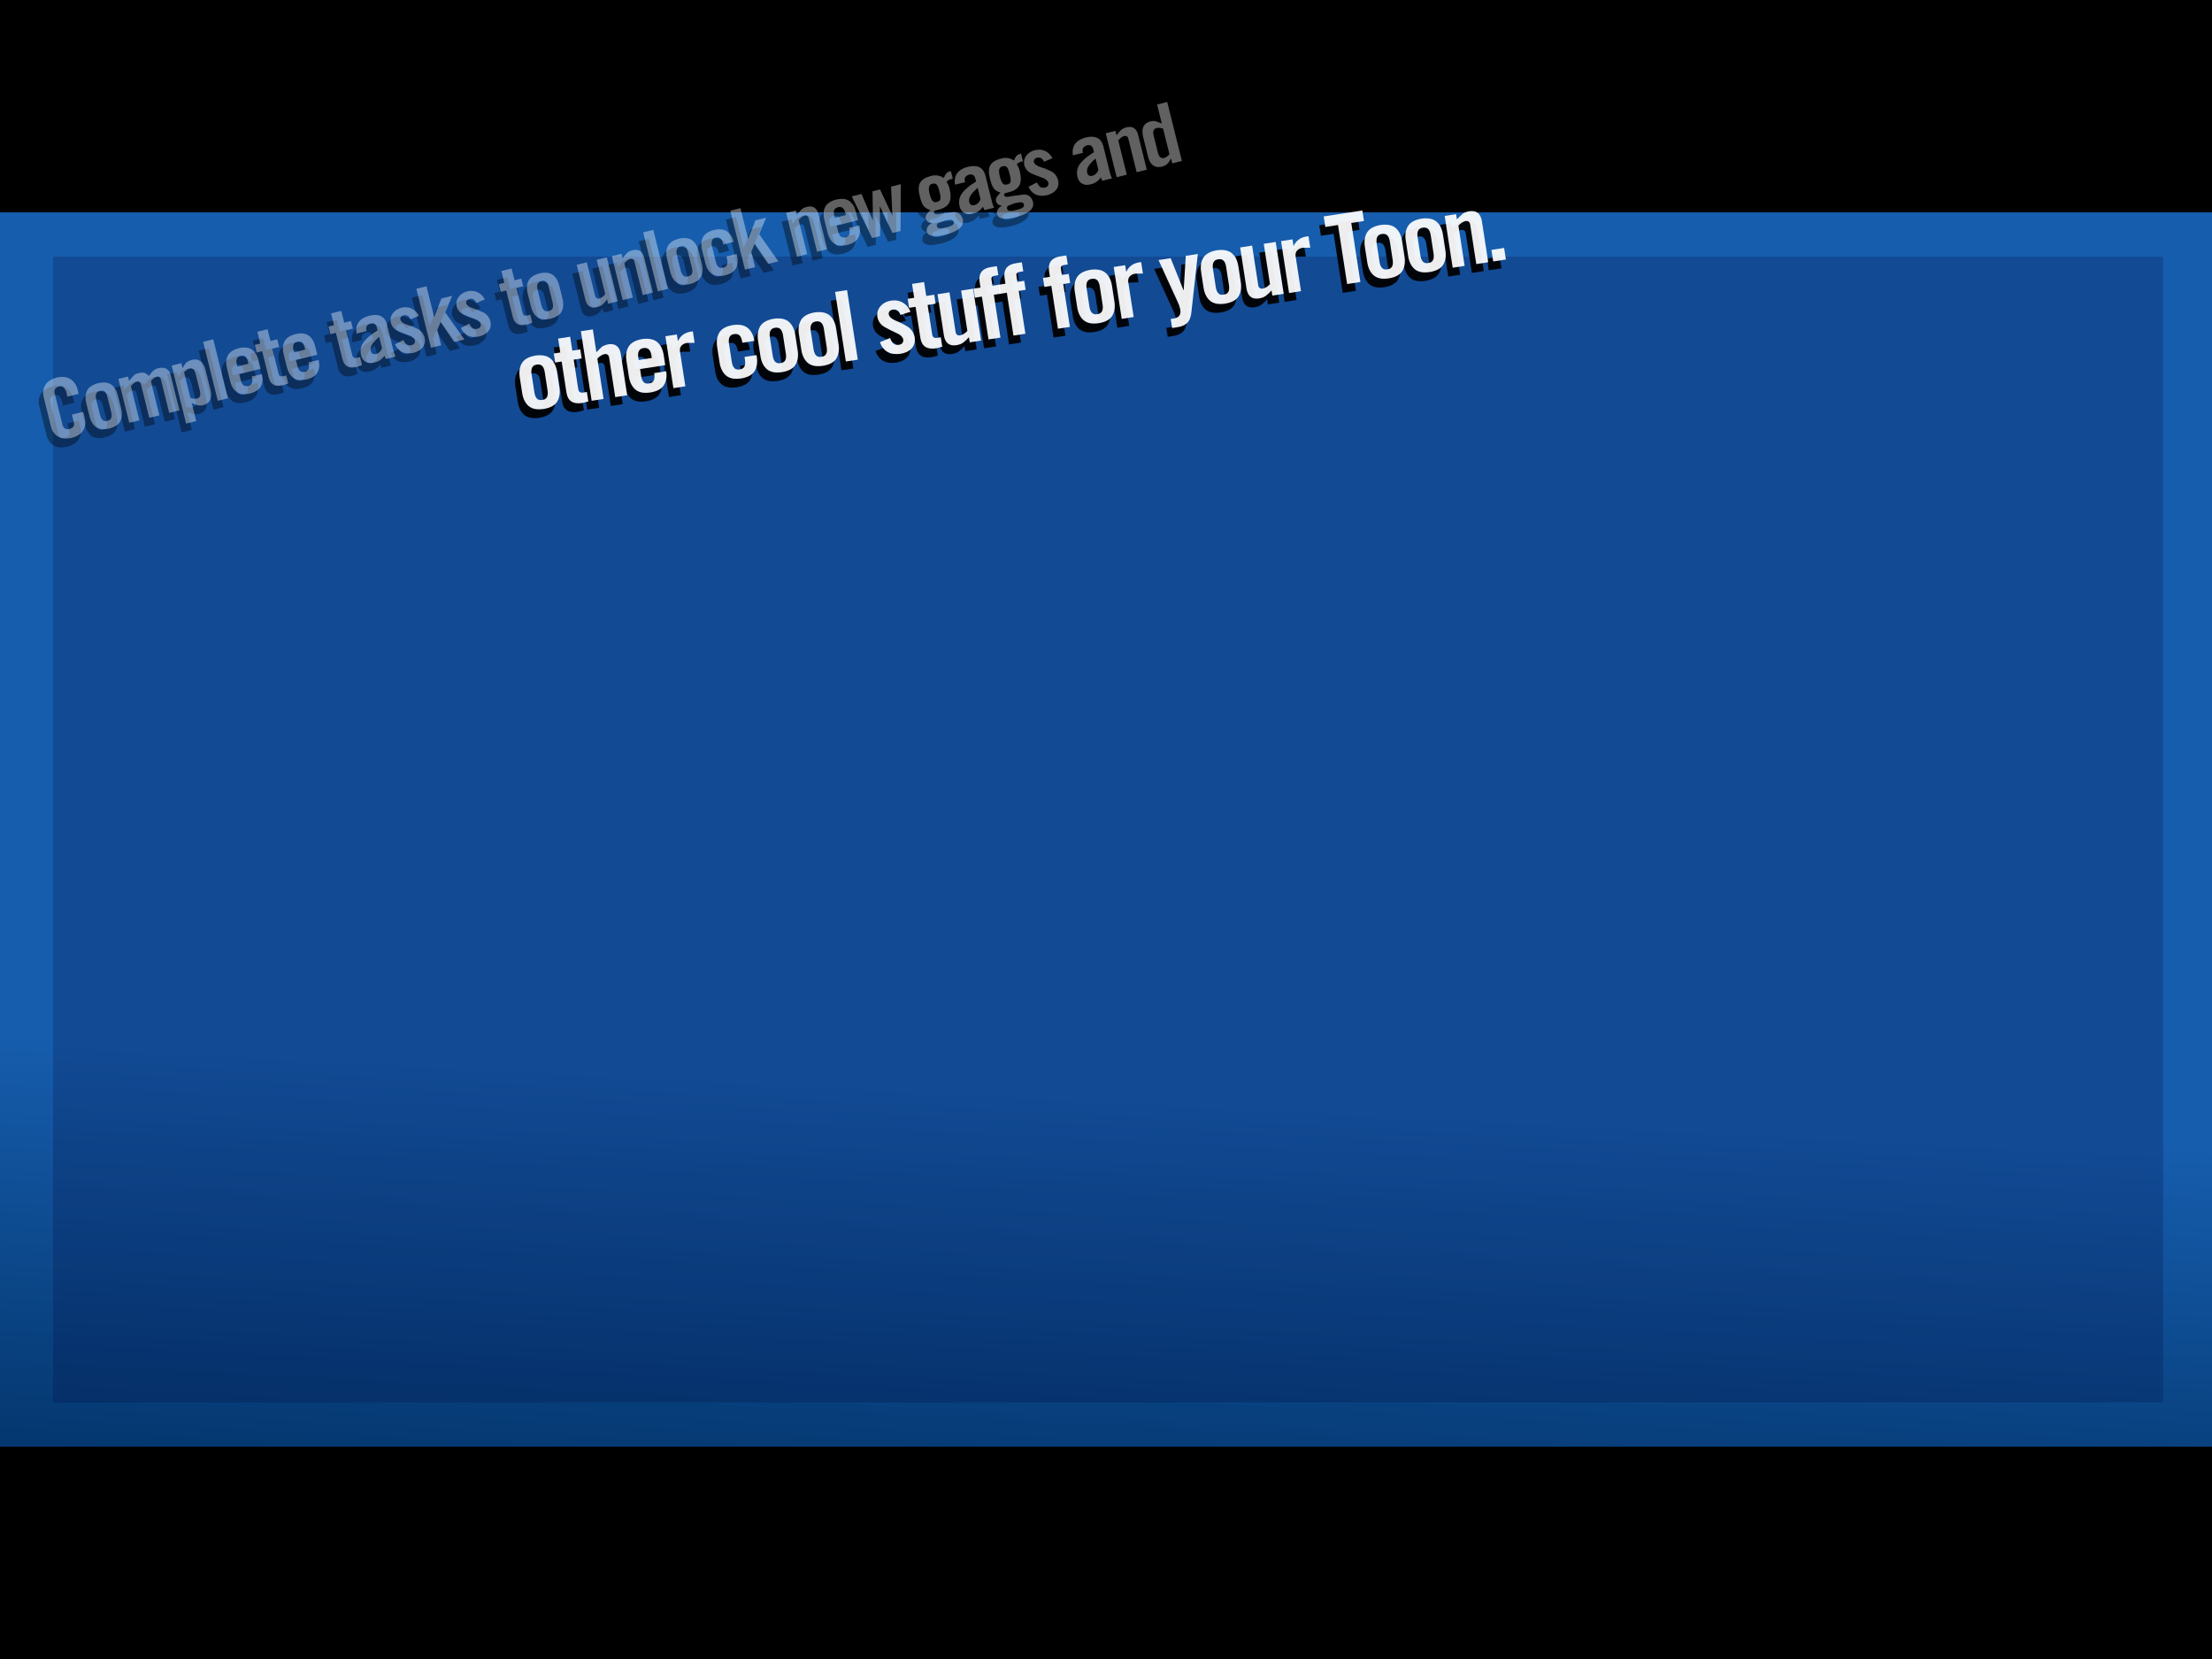 <?xml version="1.0" encoding="UTF-8" standalone="no"?>
<svg xmlns:xlink="http://www.w3.org/1999/xlink" height="375.0px" width="500.0px" xmlns="http://www.w3.org/2000/svg">
  <rect width="100%" height="100%" fill="#808080" stroke="none"/>
  <g transform="matrix(1.0, 0.0, 0.0, 1.0, 0.0, 0.0)">
    <use height="50.95" transform="matrix(1.206, 0.0, 0.0, 9.772, -81.453, -58.609)" width="549.55" xlink:href="#shape0"/>
    <use height="284.95" transform="matrix(1.0, 0.0, 0.0, 1.0, -5.0, 43.65)" width="508.95" xlink:href="#shape1"/>
    <use height="259.0" transform="matrix(1.0, 0.0, 0.0, 1.0, 12.0, 58.0)" width="476.95" xlink:href="#shape2"/>
    <use height="50.95" transform="matrix(0.964, 0.0, 0.0, 0.963, -9.533, -1.067)" width="549.55" xlink:href="#shape0"/>
    <use height="50.95" transform="matrix(1.0, 0.0, 0.0, 1.0, -19.55, 327.0)" width="549.55" xlink:href="#shape0"/>
    <use height="43.3" transform="matrix(0.453, -0.07, 0.07, 0.453, 115.24, 79.037)" width="489.45" xlink:href="#text0"/>
    <use height="43.3" transform="matrix(0.453, -0.07, 0.07, 0.453, 116.24, 77.037)" width="489.45" xlink:href="#text1"/>
    <use height="40.6" transform="matrix(0.41, -0.102, 0.102, 0.41, 8.075, 88.463)" width="621.45" xlink:href="#text2"/>
    <use height="40.6" transform="matrix(0.41, -0.102, 0.102, 0.41, 9.075, 86.463)" width="621.45" xlink:href="#text3"/>
  </g>
  <defs>
    <g id="shape0" transform="matrix(1.0, 0.0, 0.0, 1.0, 269.75, -138.55)">
      <path d="M279.8 189.5 L-269.75 189.5 -269.75 138.55 279.8 138.55 279.8 189.5" fill="#000000" fill-rule="evenodd" stroke="none"/>
    </g>
    <g id="shape1" transform="matrix(1.0, 0.0, 0.0, 1.0, 5.0, -43.65)">
      <path d="M503.95 43.65 L503.95 328.6 -5.0 328.6 -5.0 43.65 503.95 43.65" fill="url(#gradient0)" fill-rule="evenodd" stroke="none"/>
    </g>
    <linearGradient gradientTransform="matrix(-0.004, 0.068, -0.174, -0.009, 220.5, 301.15)" gradientUnits="userSpaceOnUse" id="gradient0" spreadMethod="pad" x1="-819.2" x2="819.2">
      <stop offset="0.0" stop-color="#165dad"/>
      <stop offset="1.0" stop-color="#002f62"/>
    </linearGradient>
    <g id="shape2" transform="matrix(1.0, 0.0, 0.0, 1.0, -12.0, -58.0)">
      <path d="M488.95 317.0 L12.0 317.0 12.0 58.0 488.95 58.0 488.95 317.0" fill="#000033" fill-opacity="0.2" fill-rule="evenodd" stroke="none"/>
    </g>
    <g id="text0" transform="matrix(1.0, 0.0, 0.0, 1.0, 171.85, -6.95)">
      <g transform="matrix(1.0, 0.0, 0.0, 1.0, -174.4, 0.0)">
        <use fill="#000000" fill-opacity="0.929" height="43.3" transform="matrix(0.938, 0.0, 0.0, 0.938, 0.0, 42.0)" width="489.45" xlink:href="#font_TradeGothic_CondEighteen_o0"/>
        <use fill="#000000" fill-opacity="0.929" height="43.3" transform="matrix(0.938, 0.0, 0.0, 0.938, 20.4, 42.0)" width="489.45" xlink:href="#font_TradeGothic_CondEighteen_t0"/>
        <use fill="#000000" fill-opacity="0.929" height="43.3" transform="matrix(0.938, 0.0, 0.0, 0.938, 32.85, 42.0)" width="489.45" xlink:href="#font_TradeGothic_CondEighteen_h0"/>
        <use fill="#000000" fill-opacity="0.929" height="43.3" transform="matrix(0.938, 0.0, 0.0, 0.938, 53.25, 42.0)" width="489.45" xlink:href="#font_TradeGothic_CondEighteen_e0"/>
        <use fill="#000000" fill-opacity="0.929" height="43.3" transform="matrix(0.938, 0.0, 0.0, 0.938, 73.65, 42.0)" width="489.45" xlink:href="#font_TradeGothic_CondEighteen_r0"/>
        <use fill="#000000" fill-opacity="0.929" height="43.3" transform="matrix(0.938, 0.0, 0.0, 0.938, 98.5, 42.0)" width="489.45" xlink:href="#font_TradeGothic_CondEighteen_c0"/>
        <use fill="#000000" fill-opacity="0.929" height="43.3" transform="matrix(0.938, 0.0, 0.0, 0.938, 118.9, 42.0)" width="489.45" xlink:href="#font_TradeGothic_CondEighteen_o0"/>
        <use fill="#000000" fill-opacity="0.929" height="43.3" transform="matrix(0.938, 0.0, 0.0, 0.938, 139.3, 42.0)" width="489.45" xlink:href="#font_TradeGothic_CondEighteen_o0"/>
        <use fill="#000000" fill-opacity="0.929" height="43.3" transform="matrix(0.938, 0.0, 0.0, 0.938, 159.7, 42.0)" width="489.45" xlink:href="#font_TradeGothic_CondEighteen_l0"/>
        <use fill="#000000" fill-opacity="0.929" height="43.3" transform="matrix(0.938, 0.0, 0.0, 0.938, 179.2, 42.0)" width="489.45" xlink:href="#font_TradeGothic_CondEighteen_s0"/>
        <use fill="#000000" fill-opacity="0.929" height="43.3" transform="matrix(0.938, 0.0, 0.0, 0.938, 197.0, 42.0)" width="489.45" xlink:href="#font_TradeGothic_CondEighteen_t0"/>
        <use fill="#000000" fill-opacity="0.929" height="43.3" transform="matrix(0.938, 0.0, 0.0, 0.938, 209.45, 42.0)" width="489.45" xlink:href="#font_TradeGothic_CondEighteen_u0"/>
        <use fill="#000000" fill-opacity="0.929" height="43.3" transform="matrix(0.938, 0.0, 0.0, 0.938, 229.85, 42.0)" width="489.45" xlink:href="#font_TradeGothic_CondEighteen_f0"/>
        <use fill="#000000" fill-opacity="0.929" height="43.3" transform="matrix(0.938, 0.0, 0.0, 0.938, 242.3, 42.0)" width="489.45" xlink:href="#font_TradeGothic_CondEighteen_f0"/>
        <use fill="#000000" fill-opacity="0.929" height="43.3" transform="matrix(0.938, 0.0, 0.0, 0.938, 264.5, 42.0)" width="489.45" xlink:href="#font_TradeGothic_CondEighteen_f0"/>
        <use fill="#000000" fill-opacity="0.929" height="43.3" transform="matrix(0.938, 0.0, 0.0, 0.938, 276.95, 42.0)" width="489.45" xlink:href="#font_TradeGothic_CondEighteen_o0"/>
        <use fill="#000000" fill-opacity="0.929" height="43.3" transform="matrix(0.938, 0.0, 0.0, 0.938, 297.35, 42.0)" width="489.45" xlink:href="#font_TradeGothic_CondEighteen_r0"/>
        <use fill="#000000" fill-opacity="0.929" height="43.3" transform="matrix(0.938, 0.0, 0.0, 0.938, 322.2, 42.0)" width="489.45" xlink:href="#font_TradeGothic_CondEighteen_y0"/>
        <use fill="#000000" fill-opacity="0.929" height="43.3" transform="matrix(0.938, 0.0, 0.0, 0.938, 340.0, 42.0)" width="489.45" xlink:href="#font_TradeGothic_CondEighteen_o0"/>
        <use fill="#000000" fill-opacity="0.929" height="43.3" transform="matrix(0.938, 0.0, 0.0, 0.938, 360.45, 42.0)" width="489.45" xlink:href="#font_TradeGothic_CondEighteen_u0"/>
        <use fill="#000000" fill-opacity="0.929" height="43.3" transform="matrix(0.938, 0.0, 0.0, 0.938, 380.85, 42.0)" width="489.45" xlink:href="#font_TradeGothic_CondEighteen_r0"/>
        <use fill="#000000" fill-opacity="0.929" height="43.3" transform="matrix(0.938, 0.0, 0.0, 0.938, 405.7, 42.0)" width="489.45" xlink:href="#font_TradeGothic_CondEighteen_T0"/>
        <use fill="#000000" fill-opacity="0.929" height="43.3" transform="matrix(0.938, 0.0, 0.0, 0.938, 421.7, 42.0)" width="489.45" xlink:href="#font_TradeGothic_CondEighteen_o0"/>
        <use fill="#000000" fill-opacity="0.929" height="43.3" transform="matrix(0.938, 0.0, 0.0, 0.938, 442.1, 42.0)" width="489.45" xlink:href="#font_TradeGothic_CondEighteen_o0"/>
        <use fill="#000000" fill-opacity="0.929" height="43.3" transform="matrix(0.938, 0.0, 0.0, 0.938, 462.5, 42.0)" width="489.45" xlink:href="#font_TradeGothic_CondEighteen_n0"/>
        <use fill="#000000" fill-opacity="0.929" height="43.3" transform="matrix(0.938, 0.0, 0.0, 0.938, 482.9, 42.0)" width="489.45" xlink:href="#font_TradeGothic_CondEighteen_.0"/>
      </g>
    </g>
    <g id="font_TradeGothic_CondEighteen_o0">
      <path d="M2.65 -9.8 L2.65 -9.8 Q2.6 -5.25 4.85 -2.45 7.15 0.35 12.55 0.4 17.95 0.35 20.25 -2.45 22.5 -5.25 22.45 -9.8 L22.45 -17.75 Q22.5 -22.3 20.25 -25.1 17.95 -27.9 12.55 -28.0 7.15 -27.9 4.85 -25.1 2.6 -22.3 2.65 -17.75 L2.65 -9.8 2.65 -9.8 M16.05 -8.8 L16.05 -8.8 Q16.0 -4.25 12.55 -4.4 9.1 -4.25 9.05 -8.8 L9.05 -18.75 Q9.1 -23.3 12.55 -23.2 16.0 -23.3 16.05 -18.75 L16.05 -8.8 16.05 -8.8" fill-rule="evenodd" stroke="none"/>
    </g>
    <g id="font_TradeGothic_CondEighteen_t0">
      <path d="M3.95 -22.8 L3.95 -22.8 3.95 -5.95 Q4.1 0.45 11.4 0.4 L14.6 0.1 14.6 -4.95 12.5 -4.95 Q10.3 -5.0 10.35 -7.2 L10.35 -22.8 14.6 -22.8 14.6 -27.6 10.35 -27.6 10.35 -35.0 3.95 -35.0 3.95 -27.6 0.5 -27.6 0.5 -22.8 3.95 -22.8 3.95 -22.8" fill-rule="evenodd" stroke="none"/>
    </g>
    <g id="font_TradeGothic_CondEighteen_h0">
      <path d="M9.45 0.0 L9.45 0.0 9.45 -21.45 Q11.55 -23.05 13.45 -23.2 15.5 -23.25 15.65 -21.2 L15.65 0.0 22.0 0.0 22.0 -22.1 Q21.85 -27.75 16.65 -28.0 14.05 -27.95 12.55 -27.1 L9.45 -24.85 9.45 -37.0 3.1 -37.0 3.1 0.0 9.45 0.0 9.45 0.0" fill-rule="evenodd" stroke="none"/>
    </g>
    <g id="font_TradeGothic_CondEighteen_e0">
      <path d="M22.45 -17.8 L22.45 -17.8 Q22.5 -22.3 20.25 -25.1 17.95 -27.9 12.55 -28.0 7.15 -27.9 4.85 -25.1 2.6 -22.3 2.65 -17.8 L2.65 -9.7 Q2.6 -5.25 4.85 -2.45 7.15 0.35 12.55 0.4 17.85 0.35 20.15 -2.35 22.45 -5.0 22.45 -9.35 L16.05 -9.35 16.05 -8.75 Q16.0 -4.25 12.55 -4.4 9.1 -4.25 9.05 -8.75 L9.05 -12.6 22.45 -12.6 22.45 -17.8 22.45 -17.8 M9.05 -17.4 L9.05 -17.4 9.05 -18.8 Q9.1 -23.3 12.55 -23.2 16.0 -23.3 16.05 -18.8 L16.05 -17.4 9.05 -17.4 9.05 -17.4" fill-rule="evenodd" stroke="none"/>
    </g>
    <g id="font_TradeGothic_CondEighteen_r0">
      <path d="M9.45 0.0 L9.45 0.0 9.45 -18.75 Q9.55 -20.6 10.8 -21.5 12.05 -22.4 13.7 -22.4 L17.75 -21.85 17.75 -27.95 16.45 -27.95 Q11.8 -27.85 9.3 -24.15 L9.2 -24.15 9.2 -27.6 3.1 -27.6 3.1 0.0 9.45 0.0 9.45 0.0" fill-rule="evenodd" stroke="none"/>
    </g>
    <g id="font_TradeGothic_CondEighteen_c0">
      <path d="M22.45 -18.05 L22.45 -18.05 Q22.45 -22.5 20.15 -25.2 17.85 -27.9 12.55 -28.0 7.15 -27.9 4.85 -25.1 2.6 -22.3 2.65 -17.75 L2.65 -9.8 Q2.6 -5.25 4.85 -2.45 7.15 0.35 12.55 0.4 17.95 0.35 20.25 -2.45 22.5 -5.25 22.45 -9.8 L22.45 -10.5 16.05 -10.5 16.05 -8.8 Q16.0 -4.25 12.55 -4.4 9.1 -4.25 9.05 -8.8 L9.05 -18.75 Q9.1 -23.3 12.55 -23.2 16.0 -23.3 16.05 -18.75 L16.05 -18.05 22.45 -18.05 22.45 -18.05" fill-rule="evenodd" stroke="none"/>
    </g>
    <g id="font_TradeGothic_CondEighteen_l0">
      <path d="M9.45 0.0 L9.45 0.0 9.45 -37.0 3.1 -37.0 3.1 0.0 9.45 0.0 9.45 0.0" fill-rule="evenodd" stroke="none"/>
    </g>
    <g id="font_TradeGothic_CondEighteen_s0">
      <path d="M19.9 -20.65 L19.9 -20.65 Q19.15 -23.9 16.75 -25.9 14.35 -27.95 10.7 -28.0 7.1 -27.95 4.7 -25.9 2.35 -23.9 2.25 -20.6 2.45 -16.95 5.25 -14.75 8.05 -12.55 10.85 -10.75 13.7 -9.0 13.9 -6.75 13.7 -4.45 11.25 -4.4 9.25 -4.45 8.35 -5.65 7.45 -6.9 7.2 -8.65 L1.55 -7.3 Q3.0 0.15 11.2 0.4 15.05 0.4 17.5 -1.5 19.95 -3.35 20.0 -7.05 19.8 -11.0 17.0 -13.3 14.2 -15.65 11.35 -17.3 8.55 -19.0 8.35 -21.05 8.5 -23.15 10.95 -23.2 13.8 -23.15 14.4 -19.8 L19.9 -20.65 19.9 -20.65" fill-rule="evenodd" stroke="none"/>
    </g>
    <g id="font_TradeGothic_CondEighteen_u0">
      <path d="M15.65 -27.6 L15.65 -27.6 15.65 -6.1 Q13.55 -4.5 11.65 -4.4 9.6 -4.35 9.45 -6.35 L9.45 -27.6 3.1 -27.6 3.1 -5.45 Q3.25 0.2 8.45 0.4 11.0 0.45 12.55 -0.4 14.1 -1.2 15.95 -2.75 L15.95 0.0 22.0 0.0 22.0 -27.6 15.65 -27.6 15.65 -27.6" fill-rule="evenodd" stroke="none"/>
    </g>
    <g id="font_TradeGothic_CondEighteen_f0">
      <path d="M4.2 0.0 L4.2 0.0 10.55 0.0 10.55 -22.8 14.2 -22.8 14.2 -27.6 10.55 -27.6 10.55 -30.8 Q10.45 -32.65 12.65 -32.6 L14.45 -32.6 14.45 -37.4 11.3 -37.4 Q4.4 -37.45 4.2 -30.85 L4.2 -27.6 0.5 -27.6 0.5 -22.8 4.2 -22.8 4.2 0.0 4.2 0.0" fill-rule="evenodd" stroke="none"/>
    </g>
    <g id="font_TradeGothic_CondEighteen_y0">
      <path d="M11.1 -9.9 L11.1 -9.9 11.0 -9.9 6.9 -27.6 0.45 -27.6 7.1 -4.1 Q7.7 -2.15 7.75 -0.45 8.05 4.0 3.6 4.0 L2.05 4.0 2.05 8.8 4.7 8.8 Q8.25 8.85 10.3 7.35 12.4 5.85 13.35 2.1 L21.35 -27.6 14.95 -27.6 11.1 -9.9 11.1 -9.9" fill-rule="evenodd" stroke="none"/>
    </g>
    <g id="font_TradeGothic_CondEighteen_T0">
      <path d="M7.5 0.0 L7.5 0.0 14.55 0.0 14.55 -31.4 21.3 -31.4 21.3 -37.0 0.75 -37.0 0.75 -31.4 7.5 -31.4 7.5 0.0 7.5 0.0" fill-rule="evenodd" stroke="none"/>
    </g>
    <g id="font_TradeGothic_CondEighteen_n0">
      <path d="M9.45 0.0 L9.45 0.0 9.45 -21.45 Q11.55 -23.05 13.45 -23.2 15.5 -23.25 15.65 -21.2 L15.65 0.0 22.0 0.0 22.0 -22.1 Q21.85 -27.75 16.65 -28.0 14.1 -28.05 12.55 -27.2 L9.15 -24.8 9.15 -27.55 3.1 -27.55 3.1 0.0 9.45 0.0 9.45 0.0" fill-rule="evenodd" stroke="none"/>
    </g>
    <g id="font_TradeGothic_CondEighteen_.0">
      <path d="M9.65 0.0 L9.65 0.0 9.65 -6.15 2.9 -6.15 2.9 0.0 9.65 0.0 9.65 0.0" fill-rule="evenodd" stroke="none"/>
    </g>
    <g id="text1" transform="matrix(1.0, 0.0, 0.0, 1.0, 171.85, -6.95)">
      <g transform="matrix(1.0, 0.0, 0.0, 1.0, -174.4, 0.0)">
        <use fill="#ffffff" fill-opacity="0.929" height="43.3" transform="matrix(0.938, 0.0, 0.0, 0.938, 0.0, 42.0)" width="489.45" xlink:href="#font_TradeGothic_CondEighteen_o0"/>
        <use fill="#ffffff" fill-opacity="0.929" height="43.3" transform="matrix(0.938, 0.0, 0.0, 0.938, 20.4, 42.0)" width="489.45" xlink:href="#font_TradeGothic_CondEighteen_t0"/>
        <use fill="#ffffff" fill-opacity="0.929" height="43.3" transform="matrix(0.938, 0.0, 0.0, 0.938, 32.85, 42.0)" width="489.45" xlink:href="#font_TradeGothic_CondEighteen_h0"/>
        <use fill="#ffffff" fill-opacity="0.929" height="43.3" transform="matrix(0.938, 0.0, 0.0, 0.938, 53.25, 42.0)" width="489.45" xlink:href="#font_TradeGothic_CondEighteen_e0"/>
        <use fill="#ffffff" fill-opacity="0.929" height="43.3" transform="matrix(0.938, 0.0, 0.0, 0.938, 73.65, 42.0)" width="489.45" xlink:href="#font_TradeGothic_CondEighteen_r0"/>
        <use fill="#ffffff" fill-opacity="0.929" height="43.3" transform="matrix(0.938, 0.0, 0.0, 0.938, 98.5, 42.0)" width="489.45" xlink:href="#font_TradeGothic_CondEighteen_c0"/>
        <use fill="#ffffff" fill-opacity="0.929" height="43.3" transform="matrix(0.938, 0.0, 0.0, 0.938, 118.9, 42.0)" width="489.45" xlink:href="#font_TradeGothic_CondEighteen_o0"/>
        <use fill="#ffffff" fill-opacity="0.929" height="43.3" transform="matrix(0.938, 0.0, 0.0, 0.938, 139.3, 42.0)" width="489.45" xlink:href="#font_TradeGothic_CondEighteen_o0"/>
        <use fill="#ffffff" fill-opacity="0.929" height="43.3" transform="matrix(0.938, 0.0, 0.0, 0.938, 159.7, 42.0)" width="489.45" xlink:href="#font_TradeGothic_CondEighteen_l0"/>
        <use fill="#ffffff" fill-opacity="0.929" height="43.3" transform="matrix(0.938, 0.0, 0.0, 0.938, 179.2, 42.0)" width="489.45" xlink:href="#font_TradeGothic_CondEighteen_s0"/>
        <use fill="#ffffff" fill-opacity="0.929" height="43.3" transform="matrix(0.938, 0.0, 0.0, 0.938, 197.0, 42.0)" width="489.45" xlink:href="#font_TradeGothic_CondEighteen_t0"/>
        <use fill="#ffffff" fill-opacity="0.929" height="43.3" transform="matrix(0.938, 0.0, 0.0, 0.938, 209.45, 42.0)" width="489.45" xlink:href="#font_TradeGothic_CondEighteen_u0"/>
        <use fill="#ffffff" fill-opacity="0.929" height="43.3" transform="matrix(0.938, 0.0, 0.0, 0.938, 229.85, 42.0)" width="489.45" xlink:href="#font_TradeGothic_CondEighteen_f0"/>
        <use fill="#ffffff" fill-opacity="0.929" height="43.3" transform="matrix(0.938, 0.0, 0.0, 0.938, 242.3, 42.0)" width="489.45" xlink:href="#font_TradeGothic_CondEighteen_f0"/>
        <use fill="#ffffff" fill-opacity="0.929" height="43.3" transform="matrix(0.938, 0.0, 0.0, 0.938, 264.5, 42.0)" width="489.45" xlink:href="#font_TradeGothic_CondEighteen_f0"/>
        <use fill="#ffffff" fill-opacity="0.929" height="43.3" transform="matrix(0.938, 0.0, 0.0, 0.938, 276.95, 42.0)" width="489.45" xlink:href="#font_TradeGothic_CondEighteen_o0"/>
        <use fill="#ffffff" fill-opacity="0.929" height="43.3" transform="matrix(0.938, 0.0, 0.0, 0.938, 297.35, 42.0)" width="489.45" xlink:href="#font_TradeGothic_CondEighteen_r0"/>
        <use fill="#ffffff" fill-opacity="0.929" height="43.3" transform="matrix(0.938, 0.0, 0.0, 0.938, 322.2, 42.0)" width="489.45" xlink:href="#font_TradeGothic_CondEighteen_y0"/>
        <use fill="#ffffff" fill-opacity="0.929" height="43.3" transform="matrix(0.938, 0.0, 0.0, 0.938, 340.0, 42.0)" width="489.45" xlink:href="#font_TradeGothic_CondEighteen_o0"/>
        <use fill="#ffffff" fill-opacity="0.929" height="43.3" transform="matrix(0.938, 0.0, 0.0, 0.938, 360.45, 42.0)" width="489.45" xlink:href="#font_TradeGothic_CondEighteen_u0"/>
        <use fill="#ffffff" fill-opacity="0.929" height="43.3" transform="matrix(0.938, 0.0, 0.0, 0.938, 380.85, 42.0)" width="489.45" xlink:href="#font_TradeGothic_CondEighteen_r0"/>
        <use fill="#ffffff" fill-opacity="0.929" height="43.3" transform="matrix(0.938, 0.0, 0.0, 0.938, 405.7, 42.0)" width="489.45" xlink:href="#font_TradeGothic_CondEighteen_T0"/>
        <use fill="#ffffff" fill-opacity="0.929" height="43.3" transform="matrix(0.938, 0.0, 0.0, 0.938, 421.7, 42.0)" width="489.45" xlink:href="#font_TradeGothic_CondEighteen_o0"/>
        <use fill="#ffffff" fill-opacity="0.929" height="43.3" transform="matrix(0.938, 0.0, 0.0, 0.938, 442.1, 42.0)" width="489.45" xlink:href="#font_TradeGothic_CondEighteen_o0"/>
        <use fill="#ffffff" fill-opacity="0.929" height="43.3" transform="matrix(0.938, 0.0, 0.0, 0.938, 462.5, 42.0)" width="489.45" xlink:href="#font_TradeGothic_CondEighteen_n0"/>
        <use fill="#ffffff" fill-opacity="0.929" height="43.3" transform="matrix(0.938, 0.0, 0.0, 0.938, 482.9, 42.0)" width="489.45" xlink:href="#font_TradeGothic_CondEighteen_.0"/>
      </g>
    </g>
    <g id="text2" transform="matrix(1.0, 0.0, 0.0, 1.0, 237.3, -6.55)">
      <g transform="matrix(1.0, 0.0, 0.0, 1.0, -240.25, 0.0)">
        <use fill="#000000" fill-opacity="0.38" height="40.6" transform="matrix(0.879, 0.0, 0.0, 0.879, 0.0, 39.0)" width="621.45" xlink:href="#font_TradeGothic_CondEighteen_C0"/>
        <use fill="#000000" fill-opacity="0.38" height="40.6" transform="matrix(0.879, 0.0, 0.0, 0.879, 21.9, 39.0)" width="621.45" xlink:href="#font_TradeGothic_CondEighteen_o0"/>
        <use fill="#000000" fill-opacity="0.38" height="40.6" transform="matrix(0.879, 0.0, 0.0, 0.879, 41.3, 39.0)" width="621.45" xlink:href="#font_TradeGothic_CondEighteen_m0"/>
        <use fill="#000000" fill-opacity="0.38" height="40.6" transform="matrix(0.879, 0.0, 0.0, 0.879, 70.7, 39.0)" width="621.45" xlink:href="#font_TradeGothic_CondEighteen_p0"/>
        <use fill="#000000" fill-opacity="0.38" height="40.6" transform="matrix(0.879, 0.0, 0.0, 0.879, 90.1, 39.0)" width="621.45" xlink:href="#font_TradeGothic_CondEighteen_l0"/>
        <use fill="#000000" fill-opacity="0.38" height="40.6" transform="matrix(0.879, 0.0, 0.0, 0.879, 99.45, 39.0)" width="621.45" xlink:href="#font_TradeGothic_CondEighteen_e0"/>
        <use fill="#000000" fill-opacity="0.38" height="40.6" transform="matrix(0.879, 0.0, 0.0, 0.879, 118.8, 39.0)" width="621.45" xlink:href="#font_TradeGothic_CondEighteen_t0"/>
        <use fill="#000000" fill-opacity="0.38" height="40.6" transform="matrix(0.879, 0.0, 0.0, 0.879, 130.7, 39.0)" width="621.45" xlink:href="#font_TradeGothic_CondEighteen_e0"/>
        <use fill="#000000" fill-opacity="0.38" height="40.6" transform="matrix(0.879, 0.0, 0.0, 0.879, 159.45, 39.0)" width="621.45" xlink:href="#font_TradeGothic_CondEighteen_t0"/>
        <use fill="#000000" fill-opacity="0.38" height="40.6" transform="matrix(0.879, 0.0, 0.0, 0.879, 171.35, 39.0)" width="621.45" xlink:href="#font_TradeGothic_CondEighteen_a0"/>
        <use fill="#000000" fill-opacity="0.38" height="40.6" transform="matrix(0.879, 0.0, 0.0, 0.879, 190.75, 39.0)" width="621.45" xlink:href="#font_TradeGothic_CondEighteen_s0"/>
        <use fill="#000000" fill-opacity="0.38" height="40.6" transform="matrix(0.879, 0.0, 0.0, 0.879, 207.65, 39.0)" width="621.45" xlink:href="#font_TradeGothic_CondEighteen_k0"/>
        <use fill="#000000" fill-opacity="0.38" height="40.6" transform="matrix(0.879, 0.0, 0.0, 0.879, 227.05, 39.0)" width="621.45" xlink:href="#font_TradeGothic_CondEighteen_s0"/>
        <use fill="#000000" fill-opacity="0.38" height="40.6" transform="matrix(0.879, 0.0, 0.0, 0.879, 253.35, 39.0)" width="621.45" xlink:href="#font_TradeGothic_CondEighteen_t0"/>
        <use fill="#000000" fill-opacity="0.38" height="40.6" transform="matrix(0.879, 0.0, 0.0, 0.879, 265.25, 39.0)" width="621.45" xlink:href="#font_TradeGothic_CondEighteen_o0"/>
        <use fill="#000000" fill-opacity="0.38" height="40.6" transform="matrix(0.879, 0.0, 0.0, 0.879, 294.0, 39.0)" width="621.45" xlink:href="#font_TradeGothic_CondEighteen_u0"/>
        <use fill="#000000" fill-opacity="0.38" height="40.6" transform="matrix(0.879, 0.0, 0.0, 0.879, 313.35, 39.0)" width="621.45" xlink:href="#font_TradeGothic_CondEighteen_n0"/>
        <use fill="#000000" fill-opacity="0.38" height="40.6" transform="matrix(0.879, 0.0, 0.0, 0.879, 332.7, 39.0)" width="621.45" xlink:href="#font_TradeGothic_CondEighteen_l0"/>
        <use fill="#000000" fill-opacity="0.38" height="40.6" transform="matrix(0.879, 0.0, 0.0, 0.879, 342.05, 39.0)" width="621.45" xlink:href="#font_TradeGothic_CondEighteen_o0"/>
        <use fill="#000000" fill-opacity="0.38" height="40.6" transform="matrix(0.879, 0.0, 0.0, 0.879, 361.4, 39.0)" width="621.45" xlink:href="#font_TradeGothic_CondEighteen_c0"/>
        <use fill="#000000" fill-opacity="0.38" height="40.6" transform="matrix(0.879, 0.0, 0.0, 0.879, 380.75, 39.0)" width="621.45" xlink:href="#font_TradeGothic_CondEighteen_k0"/>
        <use fill="#000000" fill-opacity="0.38" height="40.6" transform="matrix(0.879, 0.0, 0.0, 0.879, 409.45, 39.0)" width="621.45" xlink:href="#font_TradeGothic_CondEighteen_n0"/>
        <use fill="#000000" fill-opacity="0.38" height="40.6" transform="matrix(0.879, 0.0, 0.0, 0.879, 428.8, 39.0)" width="621.45" xlink:href="#font_TradeGothic_CondEighteen_e0"/>
        <use fill="#000000" fill-opacity="0.38" height="40.6" transform="matrix(0.879, 0.0, 0.0, 0.879, 448.15, 39.0)" width="621.45" xlink:href="#font_TradeGothic_CondEighteen_w0"/>
        <use fill="#000000" fill-opacity="0.38" height="40.6" transform="matrix(0.879, 0.0, 0.0, 0.879, 481.95, 39.0)" width="621.45" xlink:href="#font_TradeGothic_CondEighteen_g0"/>
        <use fill="#000000" fill-opacity="0.38" height="40.6" transform="matrix(0.879, 0.0, 0.0, 0.879, 501.3, 39.0)" width="621.45" xlink:href="#font_TradeGothic_CondEighteen_a0"/>
        <use fill="#000000" fill-opacity="0.38" height="40.6" transform="matrix(0.879, 0.0, 0.0, 0.879, 520.65, 39.0)" width="621.45" xlink:href="#font_TradeGothic_CondEighteen_g0"/>
        <use fill="#000000" fill-opacity="0.38" height="40.6" transform="matrix(0.879, 0.0, 0.0, 0.879, 540.0, 39.0)" width="621.45" xlink:href="#font_TradeGothic_CondEighteen_s0"/>
        <use fill="#000000" fill-opacity="0.38" height="40.6" transform="matrix(0.879, 0.0, 0.0, 0.879, 566.3, 39.0)" width="621.45" xlink:href="#font_TradeGothic_CondEighteen_a0"/>
        <use fill="#000000" fill-opacity="0.38" height="40.6" transform="matrix(0.879, 0.0, 0.0, 0.879, 585.65, 39.0)" width="621.45" xlink:href="#font_TradeGothic_CondEighteen_n0"/>
        <use fill="#000000" fill-opacity="0.38" height="40.6" transform="matrix(0.879, 0.0, 0.0, 0.879, 605.0, 39.0)" width="621.45" xlink:href="#font_TradeGothic_CondEighteen_d0"/>
      </g>
    </g>
    <g id="font_TradeGothic_CondEighteen_C0">
      <path d="M24.45 -24.55 L24.45 -24.55 24.45 -27.25 Q24.45 -31.45 21.85 -34.35 19.25 -37.25 14.05 -37.4 8.55 -37.3 5.95 -34.6 3.3 -31.9 3.3 -27.9 L3.3 -9.1 Q3.3 -5.1 5.95 -2.4 8.55 0.3 14.05 0.4 19.25 0.3 21.85 -2.4 24.45 -5.1 24.45 -9.1 L24.45 -13.3 17.4 -13.3 17.4 -8.9 Q17.6 -5.25 14.05 -5.2 10.1 -5.15 10.35 -9.25 L10.35 -27.75 Q10.1 -31.8 14.05 -31.8 17.05 -31.9 17.4 -27.4 L17.4 -24.55 24.45 -24.55 24.45 -24.55" fill-rule="evenodd" stroke="none"/>
    </g>
    <g id="font_TradeGothic_CondEighteen_m0">
      <path d="M22.0 0.0 L22.0 0.0 22.0 -21.45 Q24.0 -23.05 25.95 -23.2 28.0 -23.25 28.15 -21.2 L28.15 0.0 34.55 0.0 34.55 -22.1 Q34.55 -27.75 28.55 -28.0 26.9 -28.1 25.35 -27.45 23.8 -26.75 21.6 -24.8 20.65 -26.4 19.5 -27.2 18.35 -28.0 16.05 -28.0 13.9 -28.05 12.45 -27.2 L9.15 -24.8 9.15 -27.55 3.1 -27.55 3.1 0.0 9.45 0.0 9.45 -21.45 Q11.55 -23.05 13.45 -23.2 15.45 -23.25 15.65 -21.2 L15.65 0.0 22.0 0.0 22.0 0.0" fill-rule="evenodd" stroke="none"/>
    </g>
    <g id="font_TradeGothic_CondEighteen_p0">
      <path d="M9.45 -21.8 L9.45 -21.8 Q11.25 -23.1 13.05 -23.2 14.35 -23.25 15.2 -22.35 16.05 -21.45 16.05 -18.8 L16.05 -8.75 Q16.05 -6.15 15.2 -5.25 14.35 -4.3 13.05 -4.4 11.25 -4.5 9.45 -5.8 L9.45 -21.8 9.45 -21.8 M3.1 -27.6 L3.1 -27.6 3.1 8.8 9.45 8.8 9.45 -2.5 Q11.25 -1.1 12.6 -0.35 14.0 0.4 15.95 0.4 22.2 0.3 22.45 -7.35 L22.45 -20.45 Q22.2 -27.85 15.95 -28.0 13.7 -28.0 12.2 -27.2 10.75 -26.35 9.25 -24.55 L9.15 -24.55 9.15 -27.6 3.1 -27.6 3.1 -27.6" fill-rule="evenodd" stroke="none"/>
    </g>
    <g id="font_TradeGothic_CondEighteen_a0">
      <path d="M15.4 -6.95 L15.4 -6.95 Q13.85 -4.65 11.25 -4.4 8.4 -4.3 8.35 -6.9 8.3 -8.65 9.75 -10.3 11.25 -12.0 15.4 -14.15 L15.4 -6.95 15.4 -6.95 M8.8 -19.35 L8.8 -19.35 Q8.55 -23.0 12.35 -23.2 15.45 -23.15 15.4 -19.7 L15.4 -18.1 Q8.7 -16.05 5.35 -13.2 2.0 -10.35 2.0 -5.85 2.0 -3.15 3.6 -1.4 5.25 0.35 8.5 0.4 12.6 0.55 15.75 -2.2 L16.1 0.0 22.2 0.0 Q21.85 -1.55 21.8 -2.95 L21.8 -20.45 Q21.55 -28.0 12.6 -28.0 3.35 -27.85 2.45 -19.35 L8.8 -19.35 8.8 -19.35" fill-rule="evenodd" stroke="none"/>
    </g>
    <g id="font_TradeGothic_CondEighteen_k0">
      <path d="M23.25 -27.6 L23.25 -27.6 16.5 -27.6 9.6 -17.85 9.45 -17.85 9.45 -37.0 3.1 -37.0 3.1 0.0 9.45 0.0 9.45 -9.65 12.45 -13.7 12.55 -13.7 17.65 0.0 24.0 0.0 16.7 -18.85 23.25 -27.6 23.25 -27.6" fill-rule="evenodd" stroke="none"/>
    </g>
    <g id="font_TradeGothic_CondEighteen_w0">
      <path d="M9.25 -10.35 L9.25 -10.35 9.15 -10.35 6.35 -27.6 0.25 -27.6 6.15 0.0 11.2 0.0 15.35 -17.45 15.45 -17.45 18.9 0.0 24.0 0.0 31.0 -27.6 24.9 -27.6 21.45 -10.35 21.35 -10.35 17.95 -27.55 13.25 -27.55 9.25 -10.35 9.25 -10.35" fill-rule="evenodd" stroke="none"/>
    </g>
    <g id="font_TradeGothic_CondEighteen_g0">
      <path d="M11.2 -11.8 L11.2 -11.8 Q9.75 -11.7 8.95 -12.9 8.15 -14.1 8.15 -17.5 8.15 -20.85 8.95 -22.05 9.75 -23.25 11.2 -23.2 13.0 -23.25 13.7 -22.05 14.35 -20.85 14.3 -17.5 14.35 -14.1 13.7 -12.9 13.0 -11.7 11.2 -11.8 L11.2 -11.8 M13.0 4.6 L13.0 4.6 Q9.9 4.65 8.75 4.1 7.65 3.6 7.7 2.5 7.65 1.4 8.75 0.9 L13.0 0.4 Q16.05 0.4 17.2 0.9 18.35 1.4 18.25 2.5 18.35 3.6 17.2 4.1 16.05 4.65 13.0 4.6 L13.0 4.6 M24.05 -28.0 L24.05 -28.0 Q22.15 -28.0 21.1 -27.35 20.05 -26.65 18.85 -24.95 15.85 -28.1 11.9 -28.0 6.6 -28.05 4.3 -25.75 1.95 -23.4 2.0 -17.85 1.95 -13.25 2.9 -11.3 3.8 -9.35 6.15 -8.0 L3.55 -6.15 Q2.3 -4.95 2.25 -3.55 2.35 -0.95 5.1 -0.1 L5.1 0.0 Q1.35 0.9 0.9 4.3 1.25 8.75 11.05 8.8 17.1 8.85 20.55 7.25 23.95 5.7 24.0 2.15 23.7 -2.45 19.8 -3.4 L12.1 -4.25 Q8.2 -4.2 7.9 -5.8 8.0 -6.75 9.1 -7.0 L11.1 -7.0 Q15.9 -6.9 18.3 -9.4 20.7 -11.9 20.7 -18.05 20.7 -19.95 20.0 -22.35 21.35 -23.25 23.05 -23.2 L24.05 -23.15 24.05 -28.0 24.05 -28.0" fill-rule="evenodd" stroke="none"/>
    </g>
    <g id="font_TradeGothic_CondEighteen_d0">
      <path d="M15.65 -5.8 L15.65 -5.8 Q13.85 -4.5 12.05 -4.4 10.75 -4.3 9.9 -5.25 9.05 -6.15 9.05 -8.75 L9.05 -18.8 Q9.05 -21.45 9.9 -22.35 10.75 -23.25 12.05 -23.2 13.85 -23.1 15.65 -21.8 L15.65 -5.8 15.65 -5.8 M22.0 0.0 L22.0 0.0 22.0 -37.0 15.65 -37.0 15.65 -25.05 12.5 -27.25 Q11.1 -28.0 9.15 -28.0 2.9 -27.9 2.65 -20.25 L2.65 -7.15 Q2.9 0.25 9.15 0.4 11.45 0.4 12.9 -0.4 14.35 -1.2 15.85 -3.05 L15.95 -3.05 15.95 0.0 22.0 0.0 22.0 0.0" fill-rule="evenodd" stroke="none"/>
    </g>
    <g id="text3" transform="matrix(1.0, 0.0, 0.0, 1.0, 237.3, -6.55)">
      <g transform="matrix(1.0, 0.0, 0.0, 1.0, -240.25, 0.0)">
        <use fill="#ffffff" fill-opacity="0.38" height="40.6" transform="matrix(0.879, 0.0, 0.0, 0.879, 0.0, 39.0)" width="621.45" xlink:href="#font_TradeGothic_CondEighteen_C0"/>
        <use fill="#ffffff" fill-opacity="0.38" height="40.6" transform="matrix(0.879, 0.0, 0.0, 0.879, 21.9, 39.0)" width="621.45" xlink:href="#font_TradeGothic_CondEighteen_o0"/>
        <use fill="#ffffff" fill-opacity="0.38" height="40.6" transform="matrix(0.879, 0.0, 0.0, 0.879, 41.3, 39.0)" width="621.45" xlink:href="#font_TradeGothic_CondEighteen_m0"/>
        <use fill="#ffffff" fill-opacity="0.38" height="40.6" transform="matrix(0.879, 0.0, 0.0, 0.879, 70.7, 39.0)" width="621.45" xlink:href="#font_TradeGothic_CondEighteen_p0"/>
        <use fill="#ffffff" fill-opacity="0.38" height="40.6" transform="matrix(0.879, 0.0, 0.0, 0.879, 90.1, 39.0)" width="621.45" xlink:href="#font_TradeGothic_CondEighteen_l0"/>
        <use fill="#ffffff" fill-opacity="0.38" height="40.6" transform="matrix(0.879, 0.0, 0.0, 0.879, 99.45, 39.0)" width="621.45" xlink:href="#font_TradeGothic_CondEighteen_e0"/>
        <use fill="#ffffff" fill-opacity="0.38" height="40.6" transform="matrix(0.879, 0.0, 0.0, 0.879, 118.8, 39.0)" width="621.45" xlink:href="#font_TradeGothic_CondEighteen_t0"/>
        <use fill="#ffffff" fill-opacity="0.38" height="40.6" transform="matrix(0.879, 0.0, 0.0, 0.879, 130.7, 39.0)" width="621.45" xlink:href="#font_TradeGothic_CondEighteen_e0"/>
        <use fill="#ffffff" fill-opacity="0.38" height="40.6" transform="matrix(0.879, 0.0, 0.0, 0.879, 159.45, 39.0)" width="621.45" xlink:href="#font_TradeGothic_CondEighteen_t0"/>
        <use fill="#ffffff" fill-opacity="0.38" height="40.6" transform="matrix(0.879, 0.0, 0.0, 0.879, 171.35, 39.0)" width="621.45" xlink:href="#font_TradeGothic_CondEighteen_a0"/>
        <use fill="#ffffff" fill-opacity="0.38" height="40.6" transform="matrix(0.879, 0.0, 0.0, 0.879, 190.75, 39.0)" width="621.45" xlink:href="#font_TradeGothic_CondEighteen_s0"/>
        <use fill="#ffffff" fill-opacity="0.38" height="40.6" transform="matrix(0.879, 0.0, 0.0, 0.879, 207.65, 39.0)" width="621.45" xlink:href="#font_TradeGothic_CondEighteen_k0"/>
        <use fill="#ffffff" fill-opacity="0.38" height="40.6" transform="matrix(0.879, 0.0, 0.0, 0.879, 227.05, 39.0)" width="621.45" xlink:href="#font_TradeGothic_CondEighteen_s0"/>
        <use fill="#ffffff" fill-opacity="0.38" height="40.6" transform="matrix(0.879, 0.0, 0.0, 0.879, 253.35, 39.0)" width="621.45" xlink:href="#font_TradeGothic_CondEighteen_t0"/>
        <use fill="#ffffff" fill-opacity="0.38" height="40.6" transform="matrix(0.879, 0.0, 0.0, 0.879, 265.25, 39.0)" width="621.45" xlink:href="#font_TradeGothic_CondEighteen_o0"/>
        <use fill="#ffffff" fill-opacity="0.38" height="40.6" transform="matrix(0.879, 0.0, 0.0, 0.879, 294.0, 39.0)" width="621.45" xlink:href="#font_TradeGothic_CondEighteen_u0"/>
        <use fill="#ffffff" fill-opacity="0.38" height="40.6" transform="matrix(0.879, 0.0, 0.0, 0.879, 313.35, 39.0)" width="621.45" xlink:href="#font_TradeGothic_CondEighteen_n0"/>
        <use fill="#ffffff" fill-opacity="0.38" height="40.6" transform="matrix(0.879, 0.0, 0.0, 0.879, 332.7, 39.0)" width="621.45" xlink:href="#font_TradeGothic_CondEighteen_l0"/>
        <use fill="#ffffff" fill-opacity="0.38" height="40.6" transform="matrix(0.879, 0.0, 0.0, 0.879, 342.05, 39.0)" width="621.45" xlink:href="#font_TradeGothic_CondEighteen_o0"/>
        <use fill="#ffffff" fill-opacity="0.38" height="40.6" transform="matrix(0.879, 0.0, 0.0, 0.879, 361.4, 39.0)" width="621.45" xlink:href="#font_TradeGothic_CondEighteen_c0"/>
        <use fill="#ffffff" fill-opacity="0.38" height="40.6" transform="matrix(0.879, 0.0, 0.0, 0.879, 380.75, 39.0)" width="621.45" xlink:href="#font_TradeGothic_CondEighteen_k0"/>
        <use fill="#ffffff" fill-opacity="0.38" height="40.6" transform="matrix(0.879, 0.0, 0.0, 0.879, 409.45, 39.0)" width="621.45" xlink:href="#font_TradeGothic_CondEighteen_n0"/>
        <use fill="#ffffff" fill-opacity="0.38" height="40.6" transform="matrix(0.879, 0.0, 0.0, 0.879, 428.8, 39.0)" width="621.45" xlink:href="#font_TradeGothic_CondEighteen_e0"/>
        <use fill="#ffffff" fill-opacity="0.38" height="40.6" transform="matrix(0.879, 0.0, 0.0, 0.879, 448.15, 39.0)" width="621.45" xlink:href="#font_TradeGothic_CondEighteen_w0"/>
        <use fill="#ffffff" fill-opacity="0.38" height="40.6" transform="matrix(0.879, 0.0, 0.0, 0.879, 481.95, 39.0)" width="621.45" xlink:href="#font_TradeGothic_CondEighteen_g0"/>
        <use fill="#ffffff" fill-opacity="0.38" height="40.6" transform="matrix(0.879, 0.0, 0.0, 0.879, 501.3, 39.0)" width="621.45" xlink:href="#font_TradeGothic_CondEighteen_a0"/>
        <use fill="#ffffff" fill-opacity="0.38" height="40.6" transform="matrix(0.879, 0.0, 0.0, 0.879, 520.65, 39.0)" width="621.45" xlink:href="#font_TradeGothic_CondEighteen_g0"/>
        <use fill="#ffffff" fill-opacity="0.38" height="40.6" transform="matrix(0.879, 0.0, 0.0, 0.879, 540.0, 39.0)" width="621.45" xlink:href="#font_TradeGothic_CondEighteen_s0"/>
        <use fill="#ffffff" fill-opacity="0.38" height="40.6" transform="matrix(0.879, 0.0, 0.0, 0.879, 566.3, 39.0)" width="621.45" xlink:href="#font_TradeGothic_CondEighteen_a0"/>
        <use fill="#ffffff" fill-opacity="0.38" height="40.6" transform="matrix(0.879, 0.0, 0.0, 0.879, 585.65, 39.0)" width="621.45" xlink:href="#font_TradeGothic_CondEighteen_n0"/>
        <use fill="#ffffff" fill-opacity="0.38" height="40.6" transform="matrix(0.879, 0.0, 0.0, 0.879, 605.0, 39.0)" width="621.45" xlink:href="#font_TradeGothic_CondEighteen_d0"/>
      </g>
    </g>
  </defs>
</svg>

